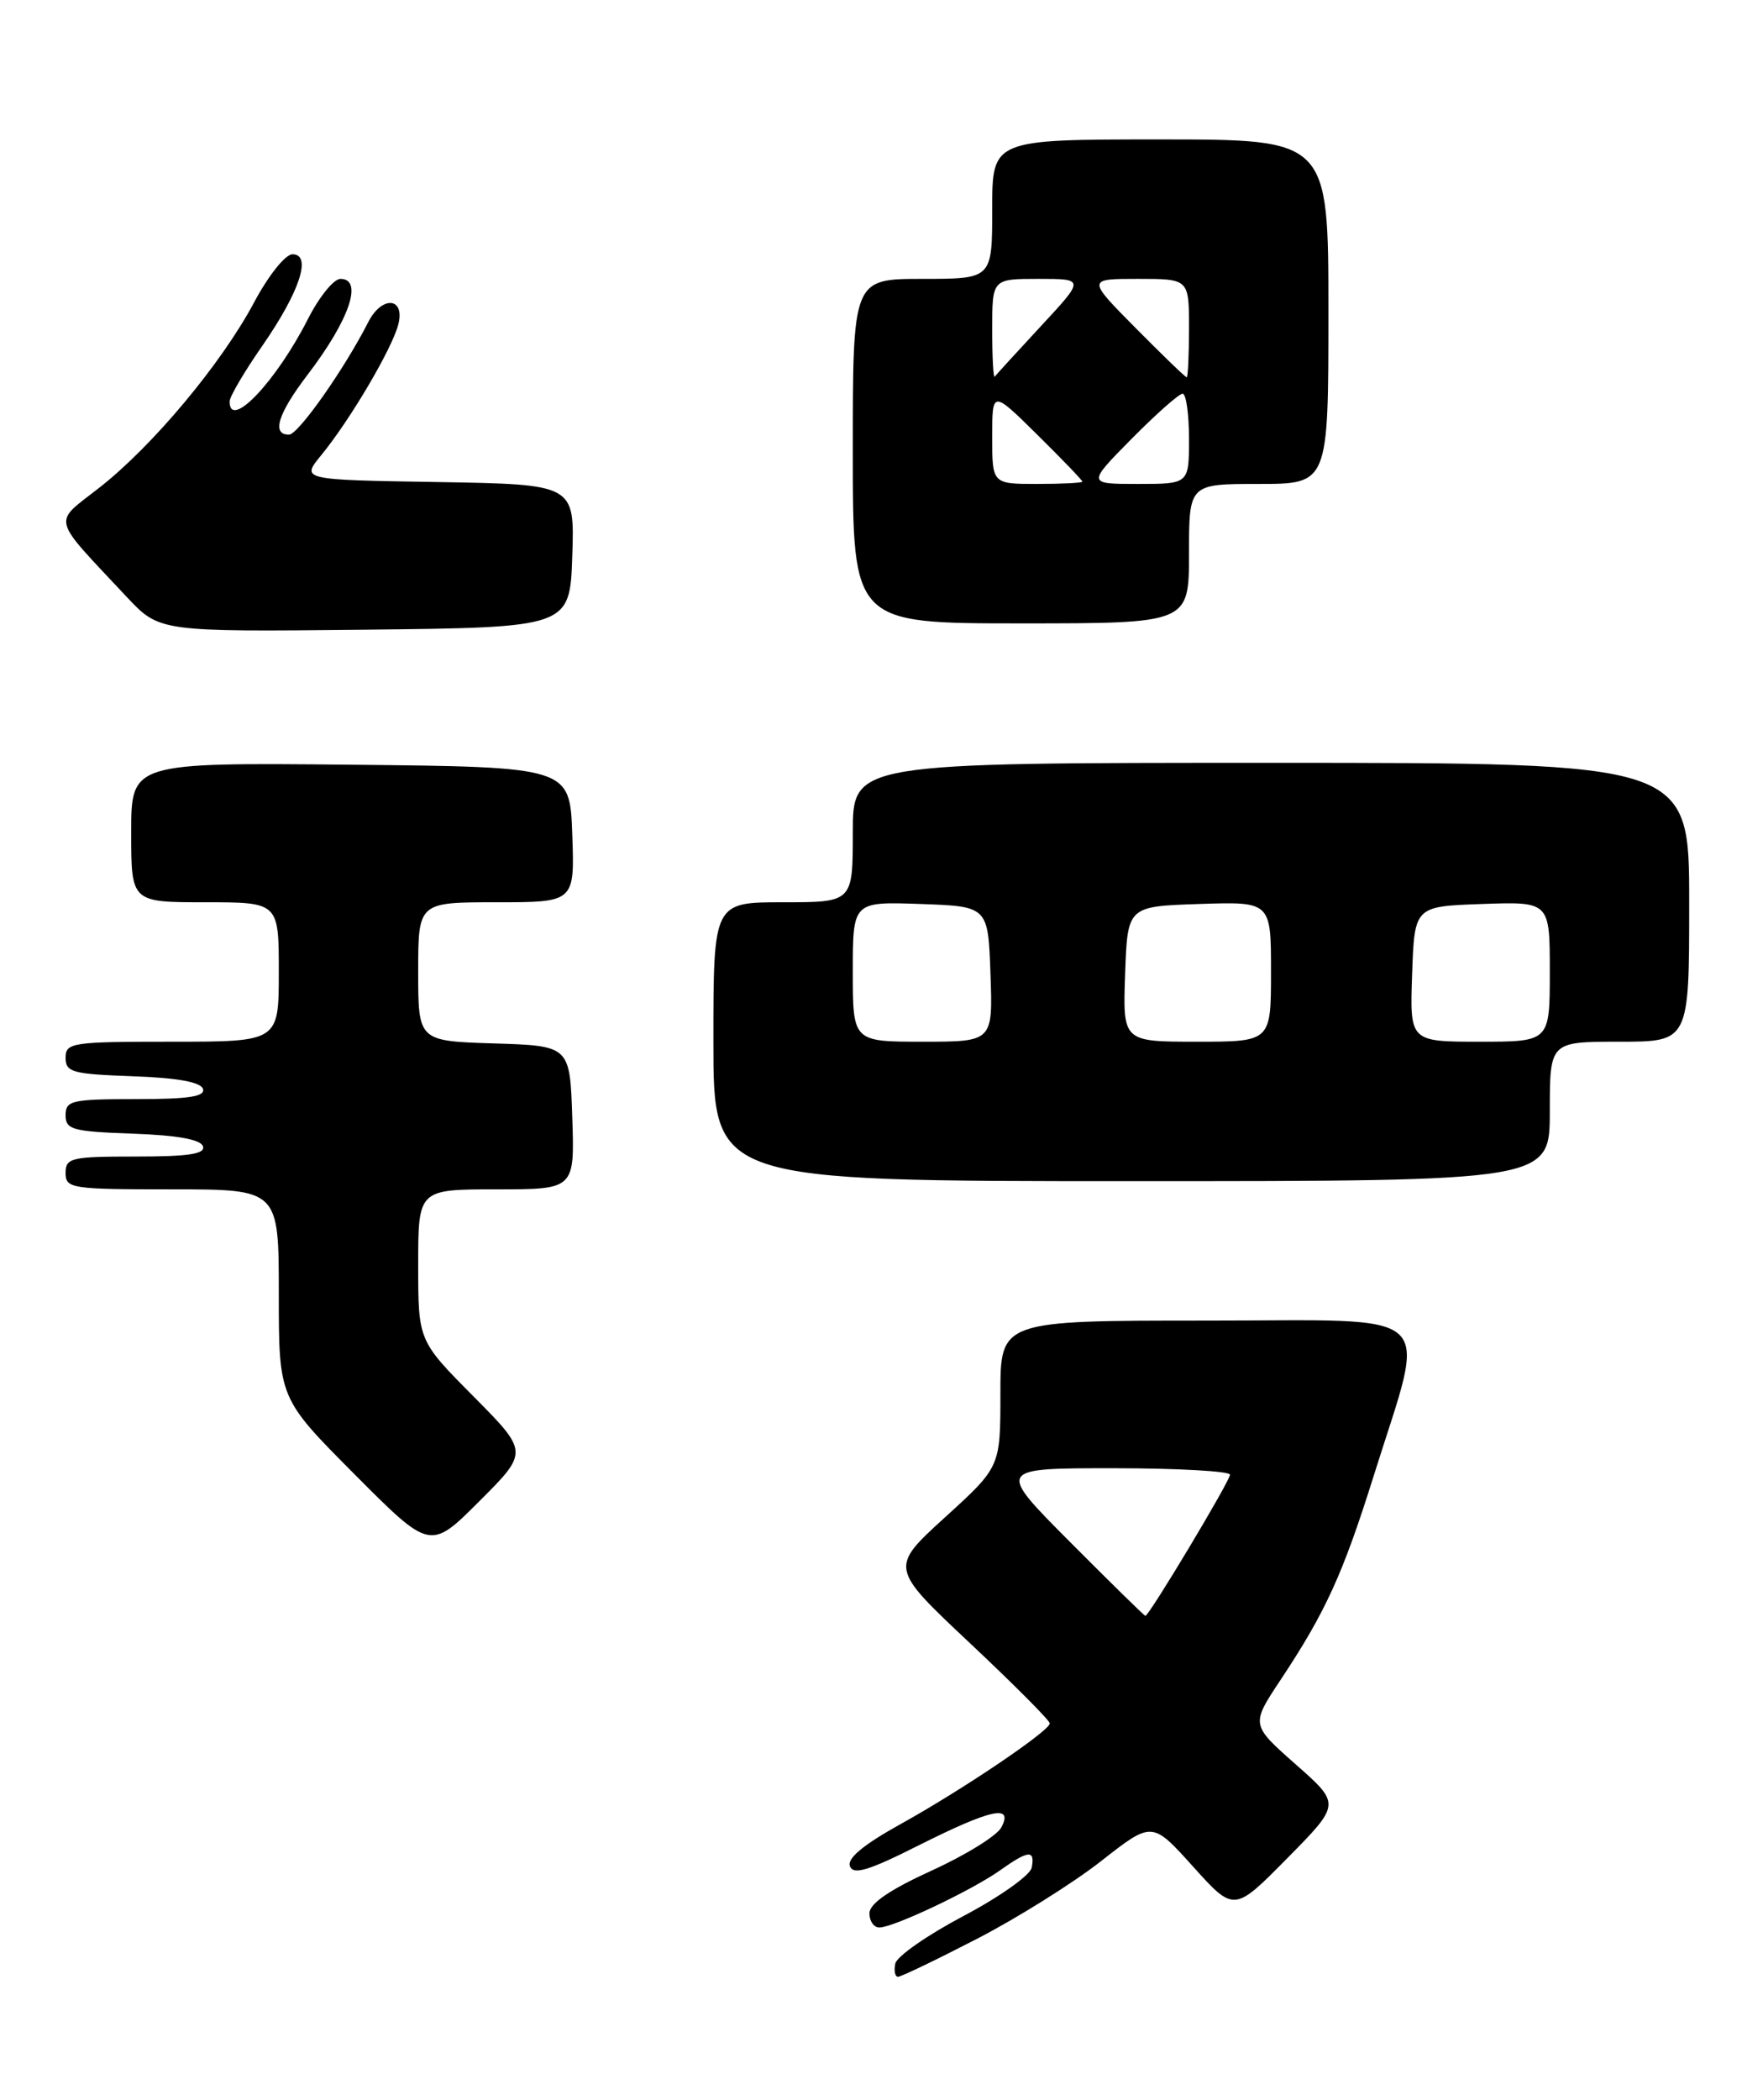 <?xml version="1.0" encoding="UTF-8" standalone="no"?>
<!DOCTYPE svg PUBLIC "-//W3C//DTD SVG 1.1//EN" "http://www.w3.org/Graphics/SVG/1.1/DTD/svg11.dtd" >
<svg xmlns="http://www.w3.org/2000/svg" xmlns:xlink="http://www.w3.org/1999/xlink" version="1.1" viewBox="0 0 215 256">
 <g >
 <path fill="currentColor"
d=" M 119.13 236.38 C 124.05 233.84 130.87 229.57 134.29 226.89 C 140.50 222.02 140.50 222.02 145.50 227.57 C 150.50 233.12 150.50 233.12 157.00 226.53 C 163.50 219.94 163.50 219.94 158.02 215.11 C 152.54 210.27 152.54 210.27 156.15 204.83 C 161.66 196.53 163.76 191.93 167.54 179.88 C 174.03 159.16 176.02 161.00 147.13 161.00 C 122.00 161.00 122.00 161.00 122.00 169.92 C 122.00 178.84 122.00 178.84 115.25 184.98 C 108.50 191.13 108.50 191.13 118.27 200.31 C 123.65 205.37 128.04 209.77 128.02 210.11 C 127.99 211.04 117.28 218.26 109.80 222.40 C 105.28 224.91 103.28 226.57 103.65 227.52 C 104.07 228.62 105.92 228.06 112.07 224.96 C 120.90 220.53 123.64 219.94 122.10 222.81 C 121.56 223.81 117.74 226.18 113.60 228.06 C 108.46 230.41 106.06 232.06 106.03 233.25 C 106.02 234.21 106.56 235.00 107.25 234.99 C 108.99 234.98 118.59 230.43 121.99 228.00 C 125.43 225.56 126.24 225.49 125.82 227.69 C 125.64 228.62 121.91 231.26 117.50 233.59 C 113.10 235.91 109.35 238.52 109.18 239.40 C 109.00 240.28 109.15 241.00 109.52 241.00 C 109.88 241.00 114.21 238.92 119.13 236.38 Z  M 57.73 170.23 C 51.00 163.45 51.00 163.45 51.00 154.22 C 51.00 145.00 51.00 145.00 60.54 145.00 C 70.08 145.00 70.08 145.00 69.79 136.25 C 69.50 127.50 69.50 127.50 60.25 127.21 C 51.00 126.92 51.00 126.92 51.00 118.46 C 51.00 110.00 51.00 110.00 60.54 110.00 C 70.08 110.00 70.08 110.00 69.79 101.75 C 69.50 93.50 69.50 93.50 42.75 93.23 C 16.00 92.97 16.00 92.97 16.00 101.48 C 16.00 110.00 16.00 110.00 25.00 110.00 C 34.00 110.00 34.00 110.00 34.00 118.50 C 34.00 127.00 34.00 127.00 21.00 127.00 C 8.76 127.00 8.00 127.11 8.00 128.96 C 8.00 130.72 8.82 130.95 16.17 131.21 C 21.60 131.40 24.48 131.92 24.75 132.75 C 25.06 133.69 23.00 134.00 16.58 134.00 C 8.73 134.00 8.00 134.17 8.00 135.96 C 8.00 137.72 8.82 137.95 16.17 138.21 C 21.60 138.40 24.48 138.92 24.75 139.75 C 25.06 140.69 23.00 141.00 16.58 141.00 C 8.67 141.00 8.00 141.16 8.00 143.00 C 8.00 144.90 8.67 145.00 21.00 145.00 C 34.00 145.00 34.00 145.00 34.00 157.73 C 34.00 170.46 34.00 170.46 43.24 179.74 C 52.47 189.01 52.47 189.01 58.47 183.01 C 64.46 177.02 64.46 177.02 57.73 170.23 Z  M 189.00 135.50 C 189.00 127.00 189.00 127.00 197.50 127.00 C 206.00 127.00 206.00 127.00 206.00 110.00 C 206.00 93.00 206.00 93.00 155.00 93.00 C 104.00 93.00 104.00 93.00 104.00 101.50 C 104.00 110.00 104.00 110.00 95.50 110.00 C 87.00 110.00 87.00 110.00 87.00 127.00 C 87.00 144.00 87.00 144.00 138.00 144.00 C 189.00 144.00 189.00 144.00 189.00 135.50 Z  M 69.79 67.77 C 70.08 59.05 70.08 59.05 53.39 58.77 C 36.71 58.50 36.71 58.50 39.17 55.50 C 42.71 51.18 47.84 42.47 48.58 39.53 C 49.41 36.23 46.57 36.02 44.92 39.25 C 41.97 45.04 36.37 52.98 35.25 52.99 C 33.09 53.01 33.88 50.45 37.50 45.70 C 42.61 39.01 44.33 34.00 41.52 34.00 C 40.70 34.00 38.93 36.19 37.57 38.86 C 33.70 46.49 28.00 52.51 28.00 48.95 C 28.00 48.37 29.78 45.34 31.96 42.20 C 36.55 35.59 38.07 31.00 35.67 31.00 C 34.80 31.00 32.74 33.58 30.99 36.86 C 27.01 44.33 18.62 54.37 12.11 59.46 C 6.39 63.94 6.10 62.78 15.45 72.77 C 19.45 77.03 19.45 77.03 44.47 76.77 C 69.50 76.50 69.50 76.50 69.79 67.77 Z  M 145.00 67.50 C 145.00 59.00 145.00 59.00 153.50 59.00 C 162.00 59.00 162.00 59.00 162.00 38.00 C 162.00 17.00 162.00 17.00 141.50 17.00 C 121.00 17.00 121.00 17.00 121.00 25.50 C 121.00 34.00 121.00 34.00 112.50 34.00 C 104.00 34.00 104.00 34.00 104.00 55.00 C 104.00 76.00 104.00 76.00 124.50 76.00 C 145.00 76.00 145.00 76.00 145.00 67.50 Z  M 130.50 188.00 C 121.54 179.00 121.54 179.00 135.77 179.00 C 143.60 179.00 150.00 179.36 150.00 179.79 C 150.00 180.55 140.13 197.00 139.68 197.00 C 139.56 197.00 135.43 192.95 130.50 188.00 Z  M 104.00 118.46 C 104.00 109.92 104.00 109.92 112.25 110.21 C 120.50 110.50 120.50 110.50 120.79 118.75 C 121.08 127.00 121.08 127.00 112.54 127.00 C 104.00 127.00 104.00 127.00 104.00 118.46 Z  M 137.21 118.75 C 137.50 110.50 137.50 110.50 146.25 110.21 C 155.00 109.92 155.00 109.92 155.00 118.46 C 155.00 127.00 155.00 127.00 145.96 127.00 C 136.92 127.00 136.92 127.00 137.21 118.75 Z  M 172.21 118.75 C 172.50 110.50 172.50 110.50 180.75 110.21 C 189.00 109.92 189.00 109.92 189.00 118.46 C 189.00 127.00 189.00 127.00 180.46 127.00 C 171.92 127.00 171.92 127.00 172.21 118.75 Z  M 121.00 53.28 C 121.00 47.57 121.00 47.57 126.50 53.00 C 129.53 55.99 132.00 58.56 132.00 58.72 C 132.00 58.87 129.53 59.00 126.50 59.00 C 121.00 59.00 121.00 59.00 121.00 53.28 Z  M 138.00 53.50 C 140.99 50.48 143.78 48.00 144.22 48.00 C 144.65 48.00 145.00 50.48 145.00 53.50 C 145.00 59.00 145.00 59.00 138.78 59.00 C 132.57 59.00 132.57 59.00 138.00 53.50 Z  M 121.00 40.17 C 121.00 34.00 121.00 34.00 126.65 34.00 C 132.29 34.00 132.29 34.00 126.95 39.75 C 124.02 42.91 121.48 45.69 121.31 45.92 C 121.14 46.15 121.00 43.56 121.00 40.17 Z  M 138.50 40.00 C 132.56 34.00 132.56 34.00 138.78 34.00 C 145.00 34.00 145.00 34.00 145.00 40.00 C 145.00 43.30 144.87 46.00 144.72 46.00 C 144.56 46.00 141.77 43.30 138.50 40.00 Z "/>
</g>
</svg>
